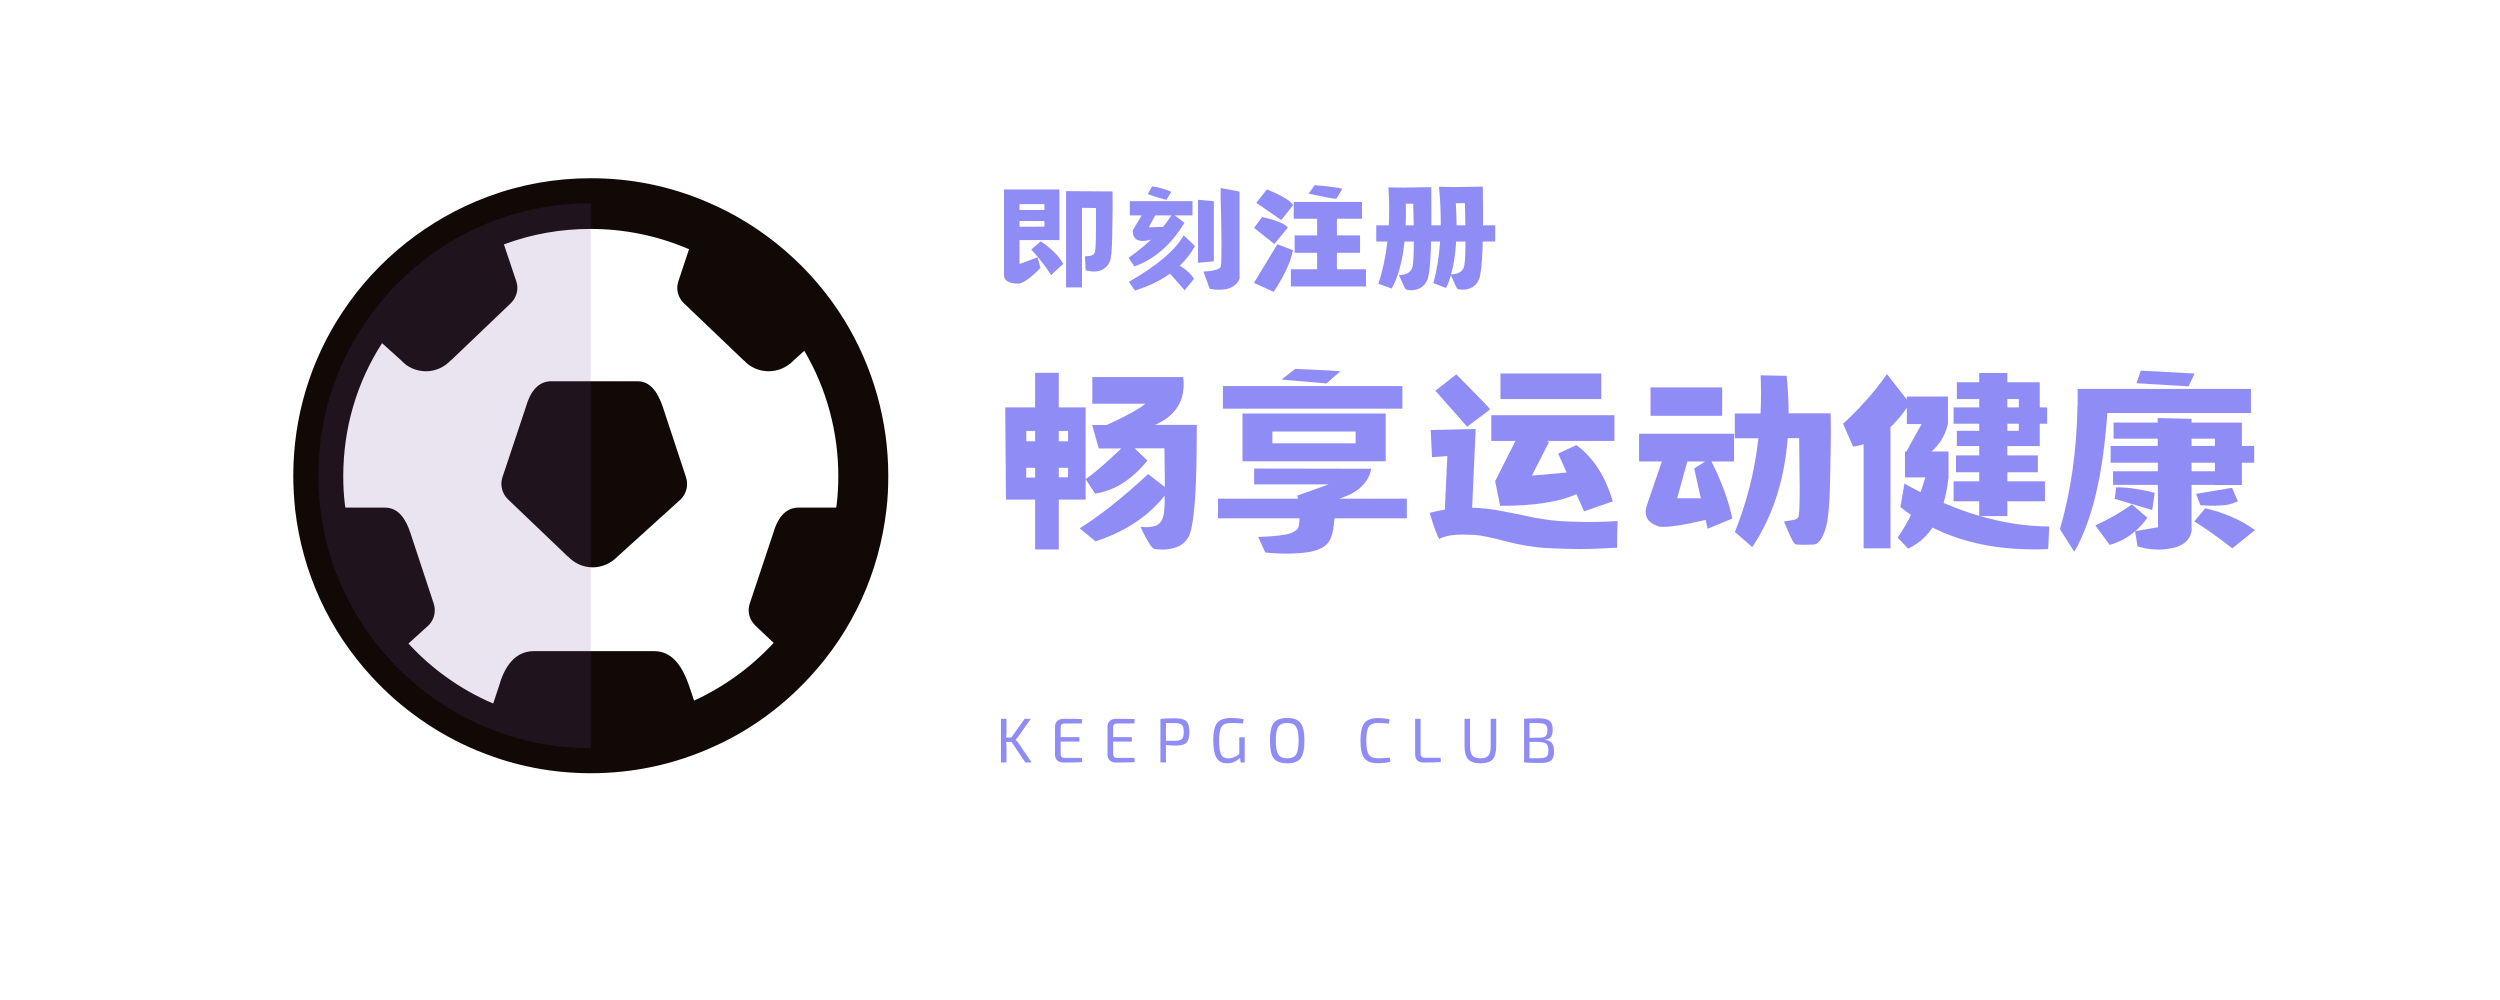 <svg xmlns="http://www.w3.org/2000/svg" xmlns:xlink="http://www.w3.org/1999/xlink" width="500" zoomAndPan="magnify" viewBox="0 0 375 150" height="200" preserveAspectRatio="xMidYMid meet" version="1.0"><defs><filter x="0%" y="0%" width="100%" height="100%" id="79fd2cb750"><feColorMatrix values="0 0 0 0 1 0 0 0 0 1 0 0 0 0 1 0 0 0 1 0" color-interpolation-filters="sRGB"/></filter><g/><clipPath id="74d9f3facd"><path d="M 43.992 26.734 L 133.242 26.734 L 133.242 115.984 L 43.992 115.984 Z M 43.992 26.734 " clip-rule="nonzero"/></clipPath><mask id="6c5f9bb2c0"><g filter="url(#79fd2cb750)"><rect x="-37.5" width="450" fill="#000000" y="-15" height="180" fill-opacity="0.149"/></g></mask><clipPath id="9ebd9967a6"><path d="M 0.52 0.238 L 42 0.238 L 42 82.559 L 0.52 82.559 Z M 0.52 0.238 " clip-rule="nonzero"/></clipPath><clipPath id="dd1b5dba38"><rect x="0" width="43" y="0" height="83"/></clipPath></defs><rect x="-37.5" width="450" fill="#ffffff" y="-15" height="180" fill-opacity="1"/><g fill="#908cf6" fill-opacity="1"><g transform="translate(149.317, 81.063)"><g><path d="M 9.5 -25.141 L 9.5 -19.953 L 13.531 -19.953 L 13.531 -6.125 L 9.5 -6.125 L 9.5 1.359 L 5.953 1.359 L 5.953 -6.125 L 1.578 -6.125 L 1.469 -19.953 L 5.953 -19.953 L 5.953 -25.141 Z M 14.5 -17.312 L 16.688 -17.312 C 19.469 -18.582 21.406 -19.645 22.5 -20.5 L 14.531 -20.5 L 14.531 -24.5 L 28.172 -24.5 C 28.211 -24.125 28.234 -23.766 28.234 -23.422 C 28.234 -20.609 26.797 -18.578 23.922 -17.328 L 30.203 -17.328 C 30.203 -17.328 30.195 -16.422 30.188 -14.609 C 30.188 -12.797 30.148 -10.914 30.078 -8.969 C 30.016 -7.031 29.895 -5.328 29.719 -3.859 C 29.551 -2.391 29.32 -1.312 29.031 -0.625 C 28.57 0.176 27.977 0.707 27.25 0.969 C 26.52 1.238 25.836 1.375 25.203 1.375 C 25.191 1.375 25.02 1.367 24.688 1.359 C 24.352 1.359 24.062 1.332 23.812 1.281 C 23.602 1.195 23.336 0.891 23.016 0.359 C 22.691 -0.16 22.398 -0.691 22.141 -1.234 C 21.879 -1.773 21.75 -2.047 21.75 -2.047 C 21.75 -2.047 21.875 -2.035 22.125 -2.016 C 22.383 -1.992 22.562 -1.984 22.656 -1.984 C 23 -1.984 23.391 -2.035 23.828 -2.141 C 24.266 -2.242 24.617 -2.5 24.891 -2.906 C 25.035 -3.176 25.145 -3.477 25.219 -3.812 C 25.301 -4.156 25.352 -4.727 25.375 -5.531 C 25.383 -5.852 25.391 -6.254 25.391 -6.734 C 22.973 -3.641 19.516 -1.348 15.016 0.141 L 12.641 -1.812 C 15.723 -3.75 19.145 -6.461 22.906 -9.953 L 25.406 -8.016 C 25.406 -8.348 25.406 -8.695 25.406 -9.062 C 25.395 -10.625 25.379 -11.805 25.359 -12.609 C 25.348 -13.41 25.344 -13.812 25.344 -13.812 L 20.875 -13.812 L 22.797 -11.984 C 20.492 -9.129 17.879 -7.473 14.953 -7.016 L 13.531 -9.188 C 14.914 -10.164 16.695 -11.703 18.875 -13.797 L 15.5 -13.797 Z M 4.625 -14.875 L 5.953 -14.875 L 5.953 -16.422 L 4.625 -16.422 Z M 9.5 -14.875 L 10.891 -14.875 L 10.891 -16.422 L 9.5 -16.422 Z M 4.609 -9.438 C 5.004 -9.438 5.453 -9.438 5.953 -9.438 L 5.953 -10.891 L 4.625 -10.891 Z M 9.5 -9.469 L 10.891 -9.469 L 10.891 -10.891 L 9.5 -10.891 Z M 9.5 -9.469 "/></g></g></g><g fill="#908cf6" fill-opacity="1"><g transform="translate(181.013, 81.063)"><g><path d="M 13.266 -25.734 C 14.391 -25.672 15.516 -25.617 16.641 -25.578 C 17.773 -25.535 18.91 -25.469 20.047 -25.375 L 17.953 -23.547 L 11.219 -24.125 Z M 29.344 -19.766 L 2.422 -19.766 L 2.422 -23.156 L 29.344 -23.156 Z M 26.844 -19.031 L 26.844 -11.875 L 5.359 -11.875 L 5.359 -19.031 Z M 9.844 -14.562 L 22.328 -14.562 L 22.328 -16.328 L 9.844 -16.328 Z M 24.672 -10.75 C 24.273 -8.633 22.676 -7.141 19.875 -6.266 L 30.016 -6.266 L 30.016 -3.312 L 19.156 -3.312 C 19.113 -2.695 19.039 -2.094 18.938 -1.5 C 18.863 -1.062 18.742 -0.656 18.578 -0.281 C 18.422 0.094 18.18 0.422 17.859 0.703 C 17.547 0.992 17.113 1.234 16.562 1.422 C 16.02 1.617 15.32 1.766 14.469 1.859 C 13.926 1.91 13.441 1.941 13.016 1.953 C 12.586 1.973 12.211 1.984 11.891 1.984 C 11.723 1.984 11.484 1.977 11.172 1.969 C 10.859 1.969 10.477 1.953 10.031 1.922 C 9.594 1.891 9.176 1.852 8.781 1.812 L 7.719 -0.516 C 10.281 -0.617 11.914 -0.812 12.625 -1.094 C 13.332 -1.375 13.727 -1.734 13.812 -2.172 C 13.875 -2.516 13.91 -2.895 13.922 -3.312 L 1.688 -3.312 L 1.688 -6.266 L 13.688 -6.266 C 13.664 -6.391 13.641 -6.508 13.609 -6.625 L 13.453 -6.672 L 18.297 -8.406 L 7.109 -8.406 L 7.109 -10.781 Z M 24.672 -10.75 "/></g></g></g><g fill="#908cf6" fill-opacity="1"><g transform="translate(212.71, 81.063)"><g><path d="M 27.484 -25.047 L 27.484 -21.203 L 12.359 -21.203 L 12.359 -25.047 Z M 5.734 -24.906 C 5.734 -24.906 5.805 -24.832 5.953 -24.688 C 6.098 -24.551 6.289 -24.359 6.531 -24.109 C 6.77 -23.859 7.039 -23.582 7.344 -23.281 C 7.645 -22.977 7.953 -22.664 8.266 -22.344 C 8.586 -22.02 8.898 -21.703 9.203 -21.391 C 9.504 -21.086 9.773 -20.805 10.016 -20.547 C 10.254 -20.297 10.441 -20.094 10.578 -19.938 C 10.723 -19.789 10.797 -19.707 10.797 -19.688 C 10.773 -19.656 10.648 -19.547 10.422 -19.359 C 10.191 -19.18 9.906 -18.961 9.562 -18.703 C 9.227 -18.453 8.891 -18.203 8.547 -17.953 C 8.211 -17.703 7.93 -17.488 7.703 -17.312 C 7.473 -17.145 7.359 -17.062 7.359 -17.062 L 2.594 -22.453 Z M 23.75 -14.297 C 26.281 -12.441 28.098 -9.629 29.203 -5.859 L 24.906 -4.359 L 23.75 -6.938 C 21.164 -5.77 17.395 -5.188 12.438 -5.188 C 12.395 -5.188 12.352 -5.188 12.312 -5.188 L 11.562 -8.891 C 13.062 -11.867 14.078 -13.879 14.609 -14.922 L 10.984 -14.922 L 10.984 -18.781 L 29.453 -18.781 L 29.453 -14.922 L 19.234 -14.922 L 19.656 -14.781 L 17.078 -9.719 L 22.281 -10.188 L 21.016 -13.031 Z M 1.891 -16.562 L 8.641 -16.719 L 8.109 -4.906 C 9.461 -4.863 10.805 -4.723 12.141 -4.484 C 13.773 -4.18 15.551 -3.82 17.469 -3.406 C 19.25 -3.082 20.863 -2.895 22.312 -2.844 C 23.77 -2.789 24.922 -2.766 25.766 -2.766 C 26.535 -2.766 27.422 -2.785 28.422 -2.828 C 29.43 -2.879 29.938 -2.906 29.938 -2.906 C 29.883 -1.551 29.859 -0.578 29.859 0.016 C 29.859 0.109 29.859 0.312 29.859 0.625 C 29.867 0.938 29.875 1.094 29.875 1.094 C 29.875 1.094 29.195 1.125 27.844 1.188 C 26.488 1.258 25.332 1.297 24.375 1.297 C 23.145 1.297 21.523 1.25 19.516 1.156 C 17.504 1.062 15.348 0.711 13.047 0.109 C 10.816 -0.484 9.266 -0.797 8.391 -0.828 C 7.523 -0.859 6.953 -0.875 6.672 -0.875 C 5.723 -0.875 4.938 -0.797 4.312 -0.641 C 3.695 -0.484 3.348 -0.348 3.266 -0.234 C 3.254 -0.223 3.242 -0.219 3.234 -0.219 C 3.18 -0.219 3.098 -0.328 2.984 -0.547 C 2.879 -0.773 2.754 -1.086 2.609 -1.484 C 2.461 -1.879 2.32 -2.273 2.188 -2.672 C 2.062 -3.078 1.957 -3.422 1.875 -3.703 C 1.789 -3.992 1.75 -4.141 1.75 -4.141 C 2.52 -4.336 3.273 -4.5 4.016 -4.625 L 4.391 -12.656 L 2.094 -12.484 Z M 1.891 -16.562 "/></g></g></g><g fill="#908cf6" fill-opacity="1"><g transform="translate(244.406, 81.063)"><g><path d="M 15.812 -19.047 L 19.672 -19.047 C 19.723 -20.035 19.75 -21.039 19.75 -22.062 C 19.75 -22.957 19.727 -23.859 19.688 -24.766 L 23.594 -24.688 C 23.789 -22.738 23.891 -20.863 23.891 -19.062 L 30.188 -19.062 C 30.188 -19.062 30.191 -18.68 30.203 -17.922 C 30.211 -17.16 30.219 -16.609 30.219 -16.266 C 30.219 -14.797 30.176 -12.203 30.094 -8.484 C 30.02 -4.773 29.734 -2.352 29.234 -1.219 C 28.797 0 28.227 0.613 27.531 0.625 C 26.832 0.645 26.363 0.656 26.125 0.656 C 25.477 0.656 25.07 0.629 24.906 0.578 C 24.664 0.422 24.316 -0.188 23.859 -1.25 C 23.41 -2.312 23.188 -2.844 23.188 -2.844 C 23.188 -2.844 23.441 -2.879 23.953 -2.953 C 24.473 -3.035 24.805 -3.102 24.953 -3.156 C 25.109 -3.219 25.242 -3.336 25.359 -3.516 C 25.484 -3.891 25.547 -5.27 25.547 -7.656 C 25.547 -8.289 25.531 -9.727 25.5 -11.969 C 25.477 -14.219 25.469 -15.344 25.469 -15.344 L 23.75 -15.344 C 23.27 -9.062 21.5 -3.613 18.438 1 L 15.828 -1.266 C 17.629 -5.742 18.805 -10.43 19.359 -15.328 L 15.812 -15.328 Z M 13.922 -18.688 L 3.172 -18.688 L 3.172 -22.953 L 13.922 -22.953 Z M 15.703 -11.844 L 12.312 -11.844 C 13.789 -8.938 14.836 -6.082 15.453 -3.281 L 11.734 -1.75 C 11.641 -2.176 11.539 -2.617 11.438 -3.078 C 8.5 -2.379 6.367 -2.031 5.047 -2.031 C 4.859 -2.031 4.691 -2.035 4.547 -2.047 C 3.141 -2.473 2.438 -3.207 2.438 -4.25 C 2.438 -4.551 2.492 -4.879 2.609 -5.234 L 4.875 -11.844 L 1.453 -11.844 L 1.453 -16 L 15.703 -16 Z M 7.172 -6.328 L 10.719 -6.328 C 10.383 -7.766 10.051 -9.254 9.719 -10.797 L 11.375 -11.844 L 8.688 -11.844 Z M 7.172 -6.328 "/></g></g></g><g fill="#908cf6" fill-opacity="1"><g transform="translate(276.087, 81.063)"><g><path d="M 6.953 -24.953 L 10.375 -20.562 C 10.375 -20.562 10.172 -20.258 9.766 -19.656 C 9.359 -19.051 8.781 -18.344 8.031 -17.531 C 7.281 -16.727 6.379 -15.992 5.328 -15.328 C 4.285 -14.66 3.133 -14.238 1.875 -14.062 L 0.375 -17.5 C 0.375 -17.5 0.734 -17.836 1.453 -18.516 C 2.172 -19.203 3.031 -20.109 4.031 -21.234 C 5.039 -22.359 6.016 -23.598 6.953 -24.953 Z M 3.453 -17.469 L 7.484 -18.078 L 7.484 1.188 L 3.453 1.188 Z M 9.578 -8.531 C 17.16 -4.258 24.398 -2.113 31.297 -2.094 L 31.141 1.297 C 30.398 1.328 29.672 1.344 28.953 1.344 C 20.93 1.344 14.27 -0.77 8.969 -5 Z M 16.109 -17.547 L 16.125 -17.547 C 16.113 -17.523 16.109 -17.504 16.109 -17.484 L 16.109 -17.453 L 16.094 -17.453 C 15.488 -14.879 13.863 -13.004 11.219 -11.828 L 9.844 -13.266 C 10.445 -14.41 11.219 -15.805 12.156 -17.453 L 9.938 -17.453 L 9.938 -21.578 L 16.109 -21.578 Z M 16.188 -9.453 C 15.582 -3.91 13.562 -0.348 10.125 1.234 L 8.562 -0.438 C 10.219 -2.75 11.602 -5.754 12.719 -9.453 L 9.656 -9.453 L 9.656 -13.344 L 16.188 -13.344 Z M 16.953 -8.859 L 30.656 -8.859 L 30.656 -5.875 L 16.953 -5.875 Z M 20.797 -25.109 L 25.016 -25.109 L 25.016 -3.656 L 20.797 -3.656 Z M 30.984 -17.5 L 16.953 -17.5 L 16.953 -19.953 L 30.984 -19.953 Z M 28.859 -14.156 L 17.438 -14.156 L 17.438 -16.438 L 28.859 -16.438 Z M 29.875 -23.719 L 29.875 -14.156 L 26.734 -14.156 L 26.734 -21.203 L 17.438 -21.203 L 17.438 -23.719 Z M 17.312 -12.75 L 29.594 -12.75 L 29.594 -10.219 L 17.312 -10.219 Z M 17.312 -12.75 "/></g></g></g><g fill="#908cf6" fill-opacity="1"><g transform="translate(307.784, 81.063)"><g><path d="M 13.344 -25.469 L 21.406 -25.031 L 20.5 -23.109 L 12.688 -23.578 Z M 29.859 -19.109 L 8.312 -19.109 C 7.676 -9.836 6.023 -2.898 3.359 1.703 L 1.203 -1.688 C 2.848 -7.289 3.727 -13.5 3.844 -20.312 L 3.859 -20.312 L 3.859 -22.719 L 29.859 -22.719 Z M 15.859 -18.359 L 20.953 -18.234 L 20.953 -17.672 L 28.5 -17.672 L 28.5 -14.172 L 30.344 -14.172 L 30.344 -11.656 L 28.5 -11.656 L 28.5 -8.312 L 24.453 -8.312 L 24.453 -8.328 L 20.953 -8.328 L 20.953 -2.062 C 20.953 -2.062 20.953 -1.992 20.953 -1.859 C 20.961 -1.723 20.969 -1.648 20.969 -1.641 C 20.969 -1.398 20.898 -1.102 20.766 -0.75 C 20.629 -0.395 20.375 -0.051 20 0.281 C 19.625 0.625 19.066 0.895 18.328 1.094 C 17.484 1.281 16.703 1.375 15.984 1.375 C 15.848 1.375 15.539 1.359 15.062 1.328 C 14.594 1.305 14.102 1.227 13.594 1.094 C 13.094 0.957 12.844 0.891 12.844 0.891 L 12.484 -1.375 C 11.379 -0.414 10.109 0.266 8.672 0.672 L 6.516 -2.25 C 8.629 -3.219 10.457 -4.27 12 -5.406 L 14.328 -3.406 C 13.773 -2.633 13.164 -1.957 12.5 -1.375 L 15.922 -1.984 L 15.891 -8.328 L 9.172 -8.328 L 9.172 -10.375 L 15.891 -10.375 L 15.891 -11.656 L 8.812 -11.656 L 8.812 -14.172 L 15.875 -14.172 L 15.875 -15.266 L 9.25 -15.266 L 9.25 -17.672 L 15.859 -17.672 Z M 20.953 -14.172 L 24.453 -14.172 L 24.453 -15.266 L 20.953 -15.266 Z M 20.953 -10.375 L 24.453 -10.375 L 24.453 -11.656 L 20.953 -11.656 Z M 9.641 -7.969 C 10.641 -7.969 11.645 -7.883 12.656 -7.719 C 13.676 -7.562 14.598 -7.363 15.422 -7.125 L 15.047 -4.562 L 9.422 -6.234 Z M 27.031 -7.891 L 27.891 -5.875 C 27.234 -5.562 26.594 -5.367 25.969 -5.297 C 25.344 -5.234 24.773 -5.203 24.266 -5.203 C 23.672 -5.203 23.008 -5.227 22.281 -5.281 L 21.625 -6.984 Z M 21.359 -2.844 L 23 -4.828 C 23 -4.828 23.395 -4.723 24.188 -4.516 C 24.988 -4.305 25.957 -3.957 27.094 -3.469 C 28.238 -2.977 29.363 -2.336 30.469 -1.547 L 27.062 1.188 C 24.77 -0.594 22.867 -1.938 21.359 -2.844 Z M 21.359 -2.844 "/></g></g></g><g fill="#908cf6" fill-opacity="1"><g transform="translate(149.317, 114.368)"><g><path d="M 2.406 -3.078 L 1.594 -3.078 C 1.633 -2.836 1.656 -2.602 1.656 -2.375 L 1.656 0 L 0.828 0 L 0.828 -6.547 L 1.656 -6.547 L 1.656 -4.5 C 1.656 -4.238 1.633 -3.988 1.594 -3.75 L 2.391 -3.75 L 4.375 -6.547 L 5.297 -6.547 L 3.391 -3.828 C 3.305 -3.711 3.188 -3.578 3.031 -3.422 L 3.031 -3.391 C 3.207 -3.223 3.344 -3.07 3.438 -2.938 L 5.422 0 L 4.484 0 Z M 2.406 -3.078 "/></g></g></g><g fill="#908cf6" fill-opacity="1"><g transform="translate(157.486, 114.368)"><g><path d="M 4.797 -0.688 L 4.844 -0.047 C 4.258 -0.004 3.32 0.016 2.031 0.016 C 1.645 0.016 1.336 -0.086 1.109 -0.297 C 0.891 -0.504 0.773 -0.781 0.766 -1.125 L 0.766 -5.422 C 0.773 -5.766 0.891 -6.035 1.109 -6.234 C 1.336 -6.441 1.645 -6.547 2.031 -6.547 C 3.32 -6.547 4.258 -6.531 4.844 -6.5 L 4.797 -5.844 L 2.172 -5.844 C 1.797 -5.844 1.609 -5.633 1.609 -5.219 L 1.609 -3.797 L 4.422 -3.797 L 4.422 -3.125 L 1.609 -3.125 L 1.609 -1.328 C 1.609 -0.898 1.797 -0.688 2.172 -0.688 Z M 4.797 -0.688 "/></g></g></g><g fill="#908cf6" fill-opacity="1"><g transform="translate(165.361, 114.368)"><g><path d="M 4.797 -0.688 L 4.844 -0.047 C 4.258 -0.004 3.32 0.016 2.031 0.016 C 1.645 0.016 1.336 -0.086 1.109 -0.297 C 0.891 -0.504 0.773 -0.781 0.766 -1.125 L 0.766 -5.422 C 0.773 -5.766 0.891 -6.035 1.109 -6.234 C 1.336 -6.441 1.645 -6.547 2.031 -6.547 C 3.32 -6.547 4.258 -6.531 4.844 -6.5 L 4.797 -5.844 L 2.172 -5.844 C 1.797 -5.844 1.609 -5.633 1.609 -5.219 L 1.609 -3.797 L 4.422 -3.797 L 4.422 -3.125 L 1.609 -3.125 L 1.609 -1.328 C 1.609 -0.898 1.797 -0.688 2.172 -0.688 Z M 4.797 -0.688 "/></g></g></g><g fill="#908cf6" fill-opacity="1"><g transform="translate(173.236, 114.368)"><g><path d="M 0.828 0 L 0.828 -6.547 C 1.359 -6.598 2.109 -6.625 3.078 -6.625 C 3.867 -6.625 4.414 -6.477 4.719 -6.188 C 5.02 -5.906 5.172 -5.367 5.172 -4.578 C 5.172 -3.785 5.023 -3.242 4.734 -2.953 C 4.441 -2.672 3.922 -2.531 3.172 -2.531 C 2.648 -2.531 2.145 -2.562 1.656 -2.625 L 1.656 0 Z M 1.656 -3.25 L 3.062 -3.25 C 3.551 -3.258 3.883 -3.352 4.062 -3.531 C 4.238 -3.707 4.328 -4.055 4.328 -4.578 C 4.328 -5.098 4.234 -5.445 4.047 -5.625 C 3.867 -5.812 3.539 -5.906 3.062 -5.906 C 2.375 -5.906 1.906 -5.906 1.656 -5.906 Z M 1.656 -3.25 "/></g></g></g><g fill="#908cf6" fill-opacity="1"><g transform="translate(181.395, 114.368)"><g><path d="M 4.703 0 L 4.609 -0.688 C 4.055 -0.145 3.406 0.125 2.656 0.125 C 1.926 0.125 1.398 -0.145 1.078 -0.688 C 0.754 -1.238 0.594 -2.109 0.594 -3.297 C 0.594 -4.578 0.789 -5.457 1.188 -5.938 C 1.582 -6.426 2.289 -6.672 3.312 -6.672 C 4.008 -6.672 4.617 -6.602 5.141 -6.469 L 5.062 -5.844 C 4.531 -5.895 3.961 -5.922 3.359 -5.922 C 2.867 -5.922 2.492 -5.852 2.234 -5.719 C 1.973 -5.594 1.781 -5.336 1.656 -4.953 C 1.531 -4.566 1.469 -3.992 1.469 -3.234 C 1.469 -2.266 1.57 -1.582 1.781 -1.188 C 1.988 -0.801 2.359 -0.609 2.891 -0.609 C 3.379 -0.609 3.914 -0.82 4.5 -1.25 L 4.5 -3.781 L 5.312 -3.781 L 5.312 0 Z M 4.703 0 "/></g></g></g><g fill="#908cf6" fill-opacity="1"><g transform="translate(189.915, 114.368)"><g><path d="M 1.141 -5.922 C 1.523 -6.422 2.195 -6.672 3.156 -6.672 C 4.125 -6.672 4.797 -6.422 5.172 -5.922 C 5.555 -5.422 5.75 -4.535 5.75 -3.266 C 5.75 -1.992 5.555 -1.109 5.172 -0.609 C 4.797 -0.117 4.125 0.125 3.156 0.125 C 2.195 0.125 1.523 -0.117 1.141 -0.609 C 0.766 -1.109 0.578 -1.992 0.578 -3.266 C 0.578 -4.535 0.766 -5.422 1.141 -5.922 Z M 4.5 -5.344 C 4.258 -5.727 3.816 -5.922 3.172 -5.922 C 2.523 -5.922 2.078 -5.727 1.828 -5.344 C 1.578 -4.957 1.453 -4.266 1.453 -3.266 C 1.453 -2.273 1.578 -1.586 1.828 -1.203 C 2.078 -0.816 2.523 -0.625 3.172 -0.625 C 3.816 -0.625 4.258 -0.816 4.5 -1.203 C 4.75 -1.586 4.875 -2.273 4.875 -3.266 C 4.875 -4.266 4.75 -4.957 4.5 -5.344 Z M 4.5 -5.344 "/></g></g></g><g fill="#908cf6" fill-opacity="1"><g transform="translate(198.814, 114.368)"><g/></g></g><g fill="#908cf6" fill-opacity="1"><g transform="translate(203.491, 114.368)"><g><path d="M 4.984 -0.734 L 5.062 -0.109 C 4.539 0.035 3.906 0.109 3.156 0.109 C 2.207 0.109 1.539 -0.141 1.156 -0.641 C 0.77 -1.148 0.578 -2.023 0.578 -3.266 C 0.578 -4.516 0.77 -5.391 1.156 -5.891 C 1.539 -6.398 2.207 -6.656 3.156 -6.656 C 3.82 -6.656 4.414 -6.594 4.938 -6.469 L 4.844 -5.828 C 4.281 -5.891 3.719 -5.922 3.156 -5.922 C 2.508 -5.922 2.062 -5.727 1.812 -5.344 C 1.57 -4.957 1.453 -4.266 1.453 -3.266 C 1.453 -2.273 1.57 -1.586 1.812 -1.203 C 2.062 -0.816 2.508 -0.625 3.156 -0.625 C 3.883 -0.625 4.492 -0.66 4.984 -0.734 Z M 4.984 -0.734 "/></g></g></g><g fill="#908cf6" fill-opacity="1"><g transform="translate(211.461, 114.368)"><g><path d="M 1.625 -6.547 L 1.625 -1.328 C 1.625 -0.91 1.836 -0.703 2.266 -0.703 L 4.625 -0.703 L 4.672 -0.062 C 4.117 -0.008 3.273 0.016 2.141 0.016 C 1.254 0.016 0.812 -0.395 0.812 -1.219 L 0.812 -6.547 Z M 1.625 -6.547 "/></g></g></g><g fill="#908cf6" fill-opacity="1"><g transform="translate(218.9, 114.368)"><g><path d="M 5.531 -6.547 L 5.531 -2.5 C 5.531 -1.551 5.352 -0.875 5 -0.469 C 4.656 -0.07 4.055 0.125 3.203 0.125 C 2.316 0.125 1.691 -0.07 1.328 -0.469 C 0.961 -0.875 0.781 -1.551 0.781 -2.5 L 0.781 -6.547 L 1.609 -6.547 L 1.609 -2.5 C 1.609 -1.801 1.723 -1.312 1.953 -1.031 C 2.18 -0.758 2.582 -0.625 3.156 -0.625 C 3.727 -0.625 4.129 -0.758 4.359 -1.031 C 4.586 -1.312 4.703 -1.801 4.703 -2.5 L 4.703 -6.547 Z M 5.531 -6.547 "/></g></g></g><g fill="#908cf6" fill-opacity="1"><g transform="translate(227.78, 114.368)"><g><path d="M 4.016 -3.422 L 4.016 -3.375 C 4.492 -3.332 4.832 -3.164 5.031 -2.875 C 5.227 -2.594 5.328 -2.176 5.328 -1.625 C 5.328 -0.969 5.172 -0.52 4.859 -0.281 C 4.555 -0.039 4.02 0.078 3.25 0.078 C 2.195 0.078 1.391 0.051 0.828 0 L 0.828 -6.547 C 1.328 -6.598 2.035 -6.625 2.953 -6.625 C 3.766 -6.625 4.328 -6.504 4.641 -6.266 C 4.961 -6.023 5.125 -5.57 5.125 -4.906 C 5.125 -4.438 5.035 -4.078 4.859 -3.828 C 4.68 -3.586 4.398 -3.453 4.016 -3.422 Z M 1.641 -3.703 L 3.047 -3.703 C 3.535 -3.711 3.867 -3.789 4.047 -3.938 C 4.234 -4.094 4.328 -4.383 4.328 -4.812 C 4.328 -5.25 4.227 -5.539 4.031 -5.688 C 3.832 -5.832 3.457 -5.906 2.906 -5.906 L 1.641 -5.906 Z M 1.641 -3.078 L 1.641 -0.641 C 1.898 -0.641 2.391 -0.641 3.109 -0.641 C 3.641 -0.641 4 -0.711 4.188 -0.859 C 4.383 -1.016 4.484 -1.32 4.484 -1.781 C 4.484 -2.27 4.379 -2.602 4.172 -2.781 C 3.973 -2.957 3.598 -3.055 3.047 -3.078 Z M 1.641 -3.078 "/></g></g></g><path fill="#ffffff" d="M 129.492 71.359 C 129.492 72.965 129.387 74.535 129.207 76.07 C 128.207 84.852 124.426 92.816 118.711 98.992 C 114.965 103.098 110.395 106.418 105.289 108.664 C 100.184 110.984 94.543 112.234 88.582 112.234 C 82.977 112.234 77.656 111.094 72.801 109.059 C 67.34 106.773 62.449 103.309 58.484 98.992 C 52.773 92.816 48.988 84.852 47.992 76.07 C 47.812 74.535 47.703 72.965 47.703 71.359 C 47.703 63.039 50.168 55.293 54.453 48.832 C 59.199 41.621 66.16 36.051 74.371 32.98 C 78.836 31.375 83.617 30.48 88.617 30.48 C 94.293 30.48 99.684 31.625 104.574 33.73 C 112.43 37.086 119.035 42.797 123.461 50.012 C 127.281 56.223 129.492 63.539 129.492 71.359 Z M 129.492 71.359 " fill-opacity="1" fill-rule="nonzero"/><g clip-path="url(#74d9f3facd)"><path fill="#100906" d="M 126.672 48.047 C 121.855 40.191 114.535 33.875 106.074 30.305 C 100.504 27.91 94.648 26.734 88.617 26.734 C 83.297 26.734 78.086 27.66 73.125 29.52 C 64.305 32.805 56.559 38.941 51.383 46.797 C 46.562 54.043 43.992 62.539 43.992 71.359 C 43.992 73.074 44.098 74.785 44.277 76.5 C 45.383 85.926 49.348 94.562 55.773 101.523 C 60.094 106.238 65.52 110.059 71.41 112.52 L 72.125 112.805 C 77.336 114.914 82.906 115.984 88.617 115.984 C 94.973 115.984 101.113 114.664 106.824 112.094 C 112.395 109.629 117.32 106.059 121.496 101.523 C 127.922 94.562 131.852 85.926 132.957 76.5 C 133.172 74.785 133.242 73.035 133.242 71.359 C 133.242 63.113 130.957 55.043 126.672 48.047 Z M 104.109 105.094 L 103.398 102.953 C 102.469 100.277 101.039 97.668 98.113 97.668 L 80.086 97.668 C 77.156 97.668 75.621 100.133 74.836 102.953 L 73.98 105.523 L 73.801 105.453 C 69.09 103.418 64.77 100.348 61.27 96.527 L 64.27 93.812 L 64.34 93.742 L 64.52 93.527 C 65.164 92.742 65.41 91.602 65.055 90.531 L 61.555 79.926 C 60.914 78 59.844 76.145 57.773 76.145 L 51.809 76.145 C 51.773 76 51.773 75.855 51.738 75.715 C 51.559 74.285 51.488 72.824 51.488 71.43 C 51.488 64.289 53.488 57.398 57.309 51.473 L 60.164 54.043 C 61.094 55.078 62.414 55.688 63.914 55.688 C 65.375 55.688 66.695 55.043 67.625 54.043 L 67.66 54.043 L 76.586 45.512 L 76.941 45.121 C 77.551 44.297 77.801 43.227 77.441 42.191 L 75.586 36.66 C 75.621 36.66 75.656 36.621 75.695 36.621 C 79.836 35.086 84.156 34.34 88.582 34.34 C 93.613 34.34 98.508 35.336 103.074 37.266 C 103.184 37.301 103.254 37.336 103.359 37.371 L 101.754 42.191 C 101.398 43.262 101.648 44.332 102.254 45.121 L 102.613 45.512 L 111.535 54.043 L 111.57 54.043 C 112.5 55.078 113.82 55.688 115.32 55.688 C 116.785 55.688 118.105 55.043 119.07 54.043 L 120.641 52.617 C 123.996 58.293 125.746 64.789 125.746 71.43 C 125.746 72.859 125.672 74.285 125.496 75.715 C 125.496 75.855 125.461 76 125.422 76.145 L 119.781 76.145 C 117.676 76.145 116.57 77.926 116 79.926 L 112.465 90.531 C 112.109 91.602 112.359 92.672 112.965 93.457 L 113.32 93.852 L 116.035 96.422 C 116.035 96.457 116 96.457 116 96.492 C 112.605 100.133 108.609 103.023 104.109 105.094 Z M 104.109 105.094 " fill-opacity="1" fill-rule="nonzero"/></g><path fill="#100906" d="M 99.398 60.969 C 98.719 59.043 97.684 57.188 95.613 57.188 L 82.691 57.188 C 80.586 57.188 79.477 58.973 78.906 60.969 L 75.371 71.574 C 75.016 72.645 75.266 73.715 75.871 74.535 L 76.23 74.93 L 85.152 83.461 L 85.191 83.461 C 86.117 84.461 87.438 85.102 88.902 85.102 C 90.367 85.102 91.688 84.461 92.652 83.461 L 102.113 74.895 L 102.184 74.82 L 102.363 74.609 C 103.004 73.82 103.254 72.68 102.898 71.574 Z M 99.398 60.969 " fill-opacity="1" fill-rule="nonzero"/><g mask="url(#6c5f9bb2c0)"><g transform="matrix(1, 0, 0, 1, 47, 30)"><g clip-path="url(#dd1b5dba38)"><g clip-path="url(#9ebd9967a6)"><path fill="#724c9f" d="M 41.617 82.234 C 36.012 82.234 30.691 81.094 25.836 79.059 C 20.375 76.773 15.484 73.309 11.523 68.992 C 5.809 62.816 2.027 54.852 1.027 46.07 C 0.848 44.535 0.742 42.965 0.742 41.359 C 0.742 33.039 3.203 25.293 7.488 18.832 C 12.234 11.621 19.199 6.051 27.41 2.98 C 31.836 1.375 36.617 0.48 41.617 0.48 " fill-opacity="1" fill-rule="nonzero"/></g></g></g></g><g fill="#908cf6" fill-opacity="1"><g transform="translate(149.317, 42.842)"><g><path d="M 1.281 -14.422 L 9.594 -14.422 L 9.594 -6.828 L 3.609 -6.828 L 3.609 -3.234 L 6.312 -4.25 L 6.75 -2.656 C 5.531 -1.352 4.477 -0.566 3.594 -0.297 C 3.539 -0.297 3.5 -0.297 3.469 -0.297 C 2.008 -0.297 1.281 -0.738 1.281 -1.625 Z M 12.984 0.266 L 10.594 0.266 L 10.594 -14.172 L 17.562 -14.125 C 17.562 -14.125 17.562 -13.836 17.562 -13.266 C 17.57 -12.691 17.578 -12.266 17.578 -11.984 C 17.578 -11.004 17.555 -9.457 17.516 -7.344 C 17.484 -5.227 17.344 -3.938 17.094 -3.469 C 16.602 -2.562 15.836 -2.109 14.797 -2.109 C 14.41 -2.109 13.988 -2.172 13.531 -2.297 C 13.457 -3.703 13.422 -4.406 13.422 -4.406 C 13.492 -4.406 13.562 -4.406 13.625 -4.406 C 14.383 -4.406 14.816 -4.617 14.922 -5.047 C 15.023 -5.484 15.078 -6.594 15.078 -8.375 C 15.078 -8.477 15.078 -9.047 15.078 -10.078 C 15.078 -11.117 15.078 -11.641 15.078 -11.641 L 12.984 -11.672 Z M 3.609 -11.344 L 7.344 -11.344 L 7.344 -12.219 L 3.609 -12.219 Z M 3.609 -8.828 C 4.055 -8.828 4.57 -8.828 5.156 -8.828 C 6.613 -8.836 7.344 -8.844 7.344 -8.844 L 7.344 -9.688 L 3.609 -9.688 Z M 5.375 -5.422 L 6.797 -6.641 C 8.398 -5.566 9.523 -4.441 10.172 -3.266 L 8.344 -1.578 C 7.625 -2.742 6.633 -4.023 5.375 -5.422 Z M 5.375 -5.422 "/></g></g></g><g fill="#908cf6" fill-opacity="1"><g transform="translate(168.186, 42.842)"><g><path d="M 3.984 -13.719 L 4.609 -14.891 C 5.641 -14.742 6.602 -14.473 7.5 -14.078 L 6.781 -12.859 C 5.801 -13.109 4.867 -13.395 3.984 -13.719 Z M 14.906 -14.641 L 17.75 -14.109 L 17.75 -1.078 C 17.75 -1.078 17.719 -1 17.656 -0.844 C 17.594 -0.695 17.473 -0.52 17.297 -0.312 C 17.117 -0.113 16.863 0.07 16.531 0.25 C 16.195 0.426 15.852 0.531 15.5 0.562 C 15.145 0.602 14.875 0.625 14.688 0.625 C 14.27 0.625 13.797 0.578 13.266 0.484 L 12.328 -2.109 C 12.328 -2.109 12.516 -2.117 12.891 -2.141 C 13.266 -2.172 13.648 -2.234 14.047 -2.328 C 14.453 -2.422 14.734 -2.562 14.891 -2.75 C 14.91 -2.801 14.93 -2.895 14.953 -3.031 C 14.973 -3.176 14.988 -3.363 15 -3.594 C 15.008 -3.832 15.016 -4.102 15.016 -4.406 C 15.023 -4.707 15.031 -5.035 15.031 -5.391 C 15.031 -5.742 15.031 -6.117 15.031 -6.516 C 15.031 -6.91 15.023 -7.316 15.016 -7.734 C 15.016 -8.148 15.008 -8.566 15 -8.984 C 15 -9.398 14.992 -9.812 14.984 -10.219 C 14.973 -10.625 14.961 -11.016 14.953 -11.391 C 14.941 -11.766 14.93 -12.117 14.922 -12.453 C 14.922 -12.785 14.914 -13.086 14.906 -13.359 C 14.906 -13.629 14.906 -13.863 14.906 -14.062 C 14.906 -14.258 14.906 -14.406 14.906 -14.5 C 14.906 -14.594 14.906 -14.641 14.906 -14.641 Z M 11.516 -12.875 L 13.891 -12.656 L 13.891 -3.641 L 11.516 -3.422 Z M 10.688 -10.531 L 8.031 -10.531 L 9.484 -9.422 C 7.504 -6.141 5 -3.957 1.969 -2.875 L 1.109 -4.172 C 2.379 -5.078 3.5 -5.984 4.469 -6.891 C 4 -6.766 3.566 -6.703 3.172 -6.703 C 3.16 -6.703 3.156 -6.703 3.156 -6.703 C 2.195 -6.703 1.719 -7.227 1.719 -8.281 L 3.062 -10.531 L 1.281 -10.531 L 1.281 -12.672 L 10.688 -12.672 Z M 4.141 -8.75 L 6.281 -8.812 C 6.758 -9.383 7.172 -9.957 7.516 -10.531 L 5.094 -10.531 Z M 9.516 0.703 L 7.328 -1.797 C 5.859 -0.742 4.102 0.098 2.062 0.734 L 1.141 -0.562 C 5.422 -3.02 8.16 -5.348 9.359 -7.547 L 11.062 -5.938 C 10.457 -4.844 9.695 -3.859 8.781 -2.984 C 8.988 -2.867 9.203 -2.734 9.422 -2.578 C 10.047 -2.109 10.547 -1.594 10.922 -1.031 Z M 9.516 0.703 "/></g></g></g><g fill="#908cf6" fill-opacity="1"><g transform="translate(187.055, 42.842)"><g><path d="M 10.156 -15.078 C 10.156 -15.078 10.203 -15.07 10.297 -15.062 C 10.391 -15.051 10.516 -15.035 10.672 -15.016 C 10.836 -15.004 11.031 -14.988 11.25 -14.969 C 11.469 -14.957 11.691 -14.938 11.922 -14.906 C 12.148 -14.875 12.379 -14.844 12.609 -14.812 C 12.836 -14.789 13.051 -14.766 13.25 -14.734 C 13.457 -14.703 13.641 -14.672 13.797 -14.641 C 13.953 -14.617 14.07 -14.594 14.156 -14.562 C 14.238 -14.539 14.281 -14.52 14.281 -14.5 C 14.188 -14.363 14.035 -14.102 13.828 -13.719 C 13.617 -13.344 13.469 -13.113 13.375 -13.031 C 13.375 -13.031 13.359 -13.031 13.328 -13.031 C 13.273 -13.031 13.16 -13.039 12.984 -13.062 C 12.805 -13.094 12.562 -13.133 12.25 -13.188 C 11.938 -13.25 11.609 -13.312 11.266 -13.375 C 10.922 -13.445 10.594 -13.516 10.281 -13.578 C 9.977 -13.641 9.727 -13.691 9.531 -13.734 C 9.332 -13.773 9.234 -13.797 9.234 -13.797 Z M 1.391 -12.422 L 2.984 -14.438 C 2.984 -14.438 3.258 -14.316 3.812 -14.078 C 4.375 -13.848 4.957 -13.555 5.562 -13.203 C 6.176 -12.848 6.629 -12.477 6.922 -12.094 L 5.141 -9.828 Z M 17.25 -10.031 L 13.484 -10.031 L 13.484 -7.531 L 16.953 -7.531 L 16.953 -4.922 L 13.484 -4.922 L 13.484 -2.453 L 17.844 -2.453 L 17.844 0.125 L 6.578 0.125 L 6.578 -2.453 L 10.516 -2.453 L 10.516 -4.922 L 7.141 -4.922 L 7.141 -7.531 L 10.516 -7.531 L 10.516 -10.031 L 7 -10.031 L 7 -12.547 L 17.25 -12.547 Z M 2.25 -10.281 C 2.25 -10.281 2.52 -10.219 3.062 -10.094 C 3.613 -9.969 4.191 -9.785 4.797 -9.547 C 5.41 -9.316 5.852 -9.035 6.125 -8.703 L 4.094 -6.234 L 1.062 -8.656 Z M 1.031 -0.406 L 4.547 -6.203 L 6.891 -5.312 C 6.703 -4.363 6.379 -3.41 5.922 -2.453 C 5.473 -1.504 5.039 -0.703 4.625 -0.047 C 4.207 0.609 4 0.938 4 0.938 Z M 1.031 -0.406 "/></g></g></g><g fill="#908cf6" fill-opacity="1"><g transform="translate(205.923, 42.842)"><g><path d="M 18.359 -6.609 L 16.484 -6.609 C 16.461 -6.266 16.453 -5.914 16.453 -5.562 C 16.379 -3.344 16.219 -1.832 15.969 -1.031 C 15.695 -0.383 15.336 0.047 14.891 0.266 C 14.441 0.492 14.02 0.609 13.625 0.609 C 13.613 0.609 13.504 0.602 13.297 0.594 C 13.098 0.594 12.926 0.57 12.781 0.531 C 12.656 0.469 12.508 0.242 12.344 -0.141 C 12.188 -0.523 12.031 -0.875 11.875 -1.188 C 11.77 -1.426 11.719 -1.547 11.719 -1.547 C 11.508 -0.848 11.266 -0.211 10.984 0.359 L 9.078 -0.375 C 9.598 -2.258 9.938 -4.336 10.094 -6.609 L 8.734 -6.609 C 8.711 -6.234 8.703 -5.859 8.703 -5.484 C 8.629 -3.254 8.469 -1.738 8.219 -0.938 C 7.945 -0.301 7.586 0.125 7.141 0.344 C 6.703 0.57 6.285 0.688 5.891 0.688 C 5.879 0.688 5.77 0.68 5.562 0.672 C 5.352 0.672 5.18 0.648 5.047 0.609 C 4.91 0.547 4.766 0.328 4.609 -0.047 C 4.453 -0.43 4.297 -0.781 4.141 -1.094 C 3.984 -1.414 3.906 -1.578 3.906 -1.578 C 4.281 -1.598 4.562 -1.629 4.75 -1.672 C 4.945 -1.723 5.145 -1.812 5.344 -1.938 C 5.551 -2.07 5.738 -2.301 5.906 -2.625 C 6.039 -3.062 6.117 -4.047 6.141 -5.578 C 6.141 -5.922 6.141 -6.266 6.141 -6.609 L 4.75 -6.609 C 4.445 -3.641 3.805 -1.289 2.828 0.438 L 0.828 -0.281 C 1.473 -2.195 1.926 -4.305 2.188 -6.609 L 0.516 -6.609 L 0.516 -9.047 L 2.391 -9.047 C 2.43 -9.836 2.453 -10.648 2.453 -11.484 C 2.453 -12.535 2.414 -13.617 2.344 -14.734 L 4.547 -14.703 L 8.766 -14.766 C 8.766 -14.766 8.77 -13.77 8.781 -11.781 C 8.781 -11.488 8.781 -11.191 8.781 -10.891 C 8.781 -10.273 8.781 -9.66 8.781 -9.047 L 10.188 -9.047 C 10.188 -9.254 10.188 -9.461 10.188 -9.672 C 10.188 -11.305 10.098 -13.023 9.922 -14.828 L 12.094 -14.781 L 16.5 -14.844 C 16.5 -14.844 16.508 -13.852 16.531 -11.875 C 16.531 -11.562 16.531 -11.254 16.531 -10.953 C 16.531 -10.328 16.531 -9.691 16.531 -9.047 L 18.359 -9.047 Z M 13.875 -9.047 C 13.875 -9.422 13.867 -9.797 13.859 -10.172 C 13.828 -11.641 13.812 -12.375 13.812 -12.375 L 12.453 -12.359 C 12.516 -11.191 12.551 -10.086 12.562 -9.047 Z M 6.141 -9.047 C 6.129 -9.391 6.117 -9.738 6.109 -10.094 C 6.078 -11.551 6.062 -12.281 6.062 -12.281 L 4.938 -12.281 C 4.957 -11.82 4.969 -11.375 4.969 -10.938 C 4.969 -10.281 4.953 -9.648 4.922 -9.047 Z M 12.5 -6.609 C 12.383 -4.703 12.129 -3.055 11.734 -1.672 C 12.066 -1.703 12.32 -1.738 12.5 -1.781 C 12.688 -1.82 12.883 -1.906 13.094 -2.031 C 13.301 -2.156 13.484 -2.379 13.641 -2.703 C 13.785 -3.141 13.867 -4.125 13.891 -5.656 C 13.891 -5.977 13.891 -6.297 13.891 -6.609 Z M 12.5 -6.609 "/></g></g></g></svg>